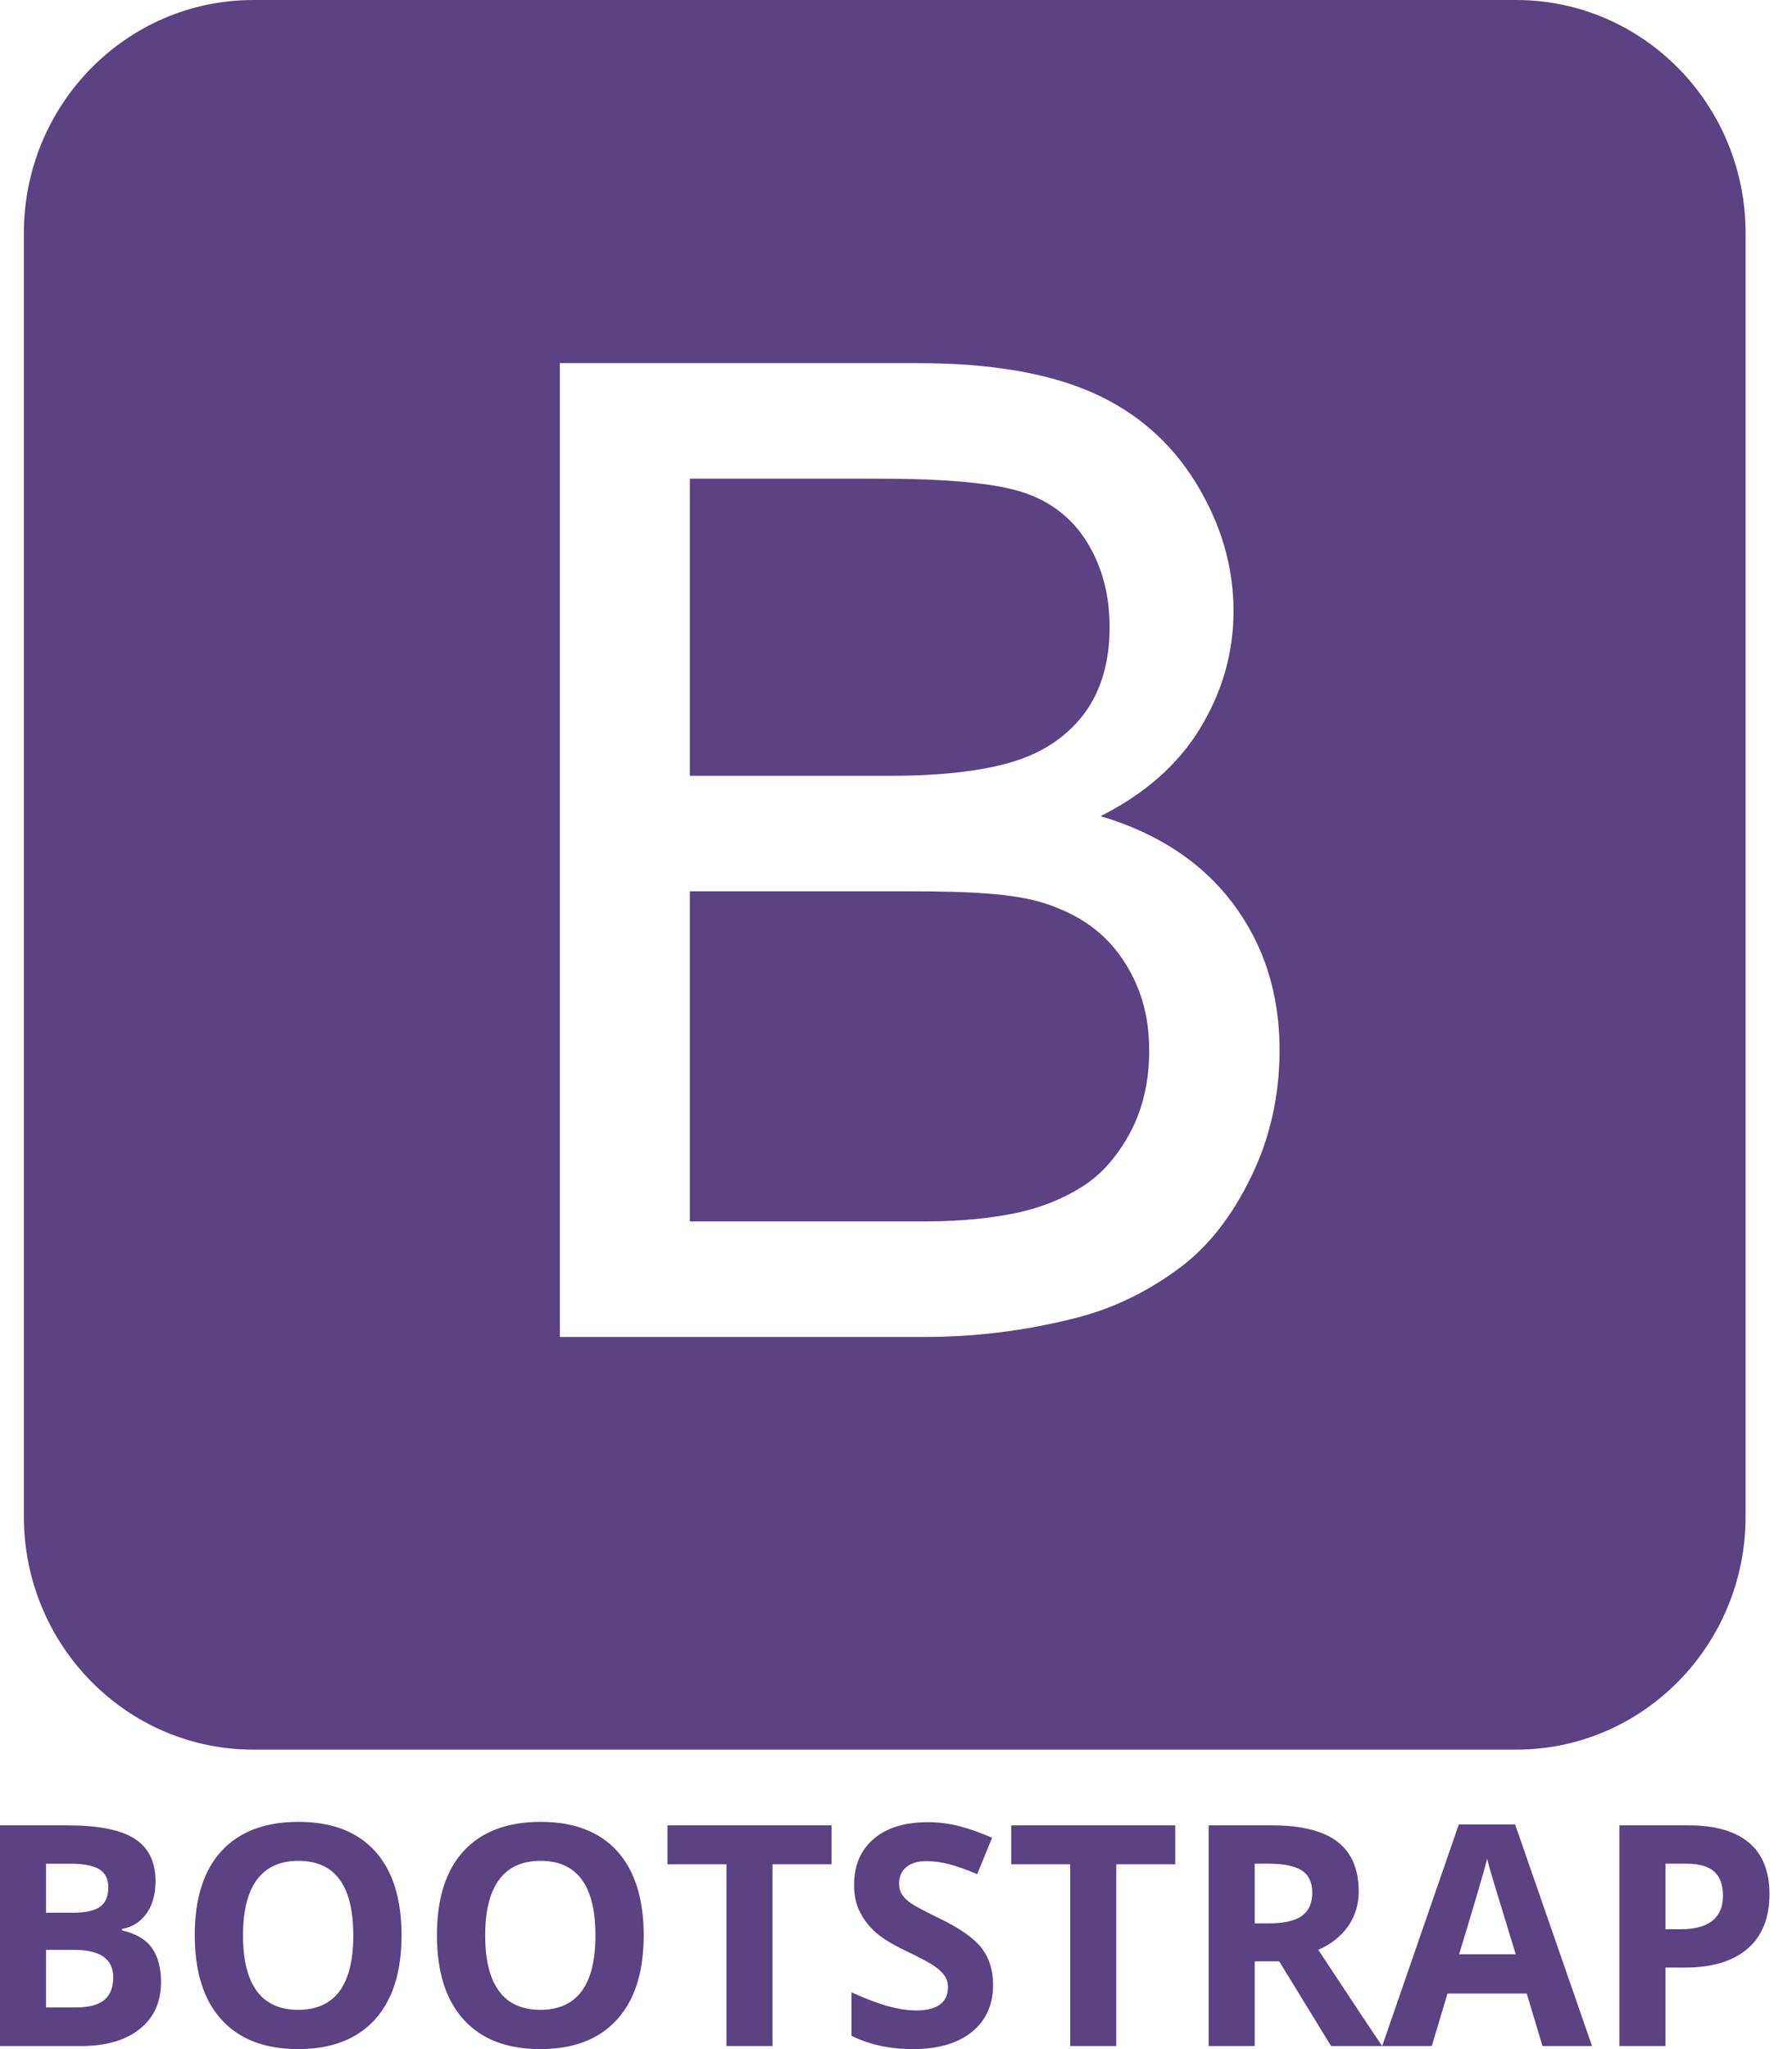 <svg viewBox="0 0 63 72" xmlns="http://www.w3.org/2000/svg">
<path d="M0 64.138H2.376C3.459 64.138 4.245 64.294 4.734 64.608C5.223 64.921 5.468 65.418 5.468 66.101C5.468 66.564 5.36 66.944 5.146 67.241C4.932 67.538 4.647 67.717 4.292 67.777V67.83C4.776 67.94 5.125 68.145 5.339 68.445C5.553 68.746 5.661 69.145 5.661 69.644C5.661 70.352 5.409 70.903 4.906 71.299C4.403 71.695 3.719 71.893 2.856 71.893H0V64.138ZM1.619 67.209H2.559C2.997 67.209 3.315 67.14 3.512 67.003C3.709 66.865 3.807 66.637 3.807 66.319C3.807 66.022 3.7 65.809 3.486 65.679C3.272 65.55 2.933 65.486 2.47 65.486H1.619V67.209ZM1.619 68.514V70.536H2.674C3.12 70.536 3.449 70.449 3.662 70.276C3.875 70.102 3.98 69.837 3.98 69.48C3.98 68.837 3.527 68.514 2.622 68.514H1.619ZM14.117 68.005C14.117 69.289 13.803 70.276 13.177 70.965C12.55 71.655 11.652 72 10.482 72C9.312 72 8.414 71.655 7.787 70.965C7.16 70.276 6.847 69.286 6.847 67.995C6.847 66.704 7.161 65.718 7.79 65.037C8.419 64.356 9.319 64.016 10.493 64.016C11.666 64.016 12.563 64.359 13.185 65.045C13.806 65.731 14.117 66.718 14.117 68.005ZM8.544 68.005C8.544 68.872 8.706 69.524 9.03 69.963C9.354 70.401 9.838 70.62 10.482 70.62C11.774 70.62 12.42 69.749 12.42 68.005C12.42 66.258 11.777 65.385 10.492 65.385C9.848 65.385 9.362 65.605 9.035 66.045C8.708 66.486 8.544 67.139 8.544 68.005ZM22.63 68.005C22.63 69.289 22.317 70.276 21.69 70.965C21.064 71.655 20.166 72 18.996 72C17.826 72 16.927 71.655 16.301 70.965C15.674 70.276 15.361 69.286 15.361 67.995C15.361 66.704 15.675 65.718 16.304 65.037C16.933 64.356 17.833 64.016 19.006 64.016C20.18 64.016 21.077 64.359 21.699 65.045C22.319 65.731 22.63 66.718 22.63 68.005ZM17.058 68.005C17.058 68.872 17.219 69.524 17.544 69.963C17.867 70.401 18.351 70.62 18.995 70.62C20.287 70.62 20.933 69.749 20.933 68.005C20.933 66.258 20.29 65.385 19.005 65.385C18.361 65.385 17.875 65.605 17.548 66.045C17.221 66.486 17.058 67.139 17.058 68.005ZM27.158 71.893H25.539V65.507H23.466V64.138H29.232V65.507H27.158V71.893ZM34.913 69.74C34.913 70.44 34.666 70.992 34.169 71.395C33.673 71.798 32.983 72 32.099 72C31.284 72 30.563 71.844 29.937 71.533V70.005C30.452 70.239 30.888 70.403 31.245 70.499C31.602 70.595 31.928 70.642 32.224 70.642C32.58 70.642 32.852 70.573 33.041 70.436C33.232 70.298 33.327 70.093 33.327 69.82C33.327 69.668 33.285 69.533 33.201 69.414C33.118 69.296 32.995 69.182 32.833 69.072C32.671 68.963 32.341 68.787 31.843 68.547C31.377 68.325 31.027 68.111 30.794 67.905C30.56 67.7 30.374 67.462 30.235 67.19C30.096 66.917 30.026 66.599 30.026 66.235C30.026 65.549 30.255 65.01 30.713 64.617C31.171 64.224 31.803 64.028 32.611 64.028C33.008 64.028 33.387 64.076 33.747 64.171C34.108 64.267 34.485 64.401 34.878 64.575L34.355 65.853C33.948 65.683 33.611 65.564 33.345 65.497C33.078 65.43 32.816 65.396 32.559 65.396C32.252 65.396 32.018 65.469 31.854 65.614C31.69 65.759 31.608 65.948 31.608 66.182C31.608 66.327 31.641 66.453 31.708 66.561C31.774 66.669 31.879 66.773 32.023 66.874C32.168 66.975 32.51 67.156 33.05 67.418C33.763 67.765 34.253 68.112 34.517 68.46C34.782 68.808 34.913 69.234 34.913 69.74ZM39.244 71.893H37.625V65.507H35.551V64.138H41.317V65.507H39.244V71.893ZM44.111 68.917V71.893H42.492V64.138H44.717C45.755 64.138 46.522 64.33 47.02 64.713C47.518 65.097 47.767 65.68 47.767 66.461C47.767 66.918 47.644 67.323 47.396 67.679C47.149 68.034 46.799 68.312 46.347 68.514C47.496 70.257 48.244 71.383 48.593 71.893H46.796L44.973 68.917H44.111V68.917ZM44.111 67.581H44.634C45.145 67.581 45.523 67.494 45.767 67.321C46.011 67.147 46.133 66.875 46.133 66.504C46.133 66.136 46.008 65.874 45.759 65.718C45.51 65.563 45.125 65.485 44.602 65.485H44.111V67.581ZM54.228 71.893L53.674 70.047H50.89L50.336 71.893H48.592L51.286 64.106H53.266L55.971 71.893H54.228ZM53.287 68.668C52.776 66.995 52.487 66.049 52.423 65.83C52.358 65.611 52.312 65.438 52.285 65.311C52.17 65.763 51.841 66.882 51.297 68.668H53.287ZM62.208 66.557C62.208 67.391 61.951 68.03 61.438 68.471C60.924 68.914 60.194 69.135 59.247 69.135H58.552V71.893H56.933V64.138H59.372C60.298 64.138 61.002 64.34 61.485 64.745C61.967 65.15 62.208 65.754 62.208 66.557ZM58.552 67.788H59.085C59.583 67.788 59.955 67.688 60.203 67.488C60.45 67.288 60.573 66.997 60.573 66.615C60.573 66.23 60.469 65.945 60.263 65.761C60.055 65.577 59.73 65.485 59.288 65.485H58.552L58.552 67.788ZM36.786 31.759C35.654 31.381 34.024 31.319 31.895 31.319H24.252V42.919H32.488C33.917 42.919 34.92 42.774 35.498 42.665C36.516 42.481 37.368 42.126 38.052 41.693C38.736 41.262 39.298 40.609 39.739 39.783C40.179 38.957 40.401 37.993 40.401 36.912C40.401 35.645 40.081 34.603 39.443 33.67C38.805 32.735 37.919 32.137 36.786 31.759ZM35.612 26.764C36.737 26.424 37.585 25.81 38.155 25.023C38.725 24.236 39.01 23.223 39.01 22.034C39.01 20.907 38.744 19.902 38.212 19.044C37.679 18.187 36.919 17.605 35.932 17.289C34.943 16.973 33.248 16.819 30.846 16.819H24.252V27.259H31.393C33.355 27.259 34.761 27.028 35.612 26.764ZM61.369 8.193C61.369 3.668 57.757 0 53.302 0H8.906C4.451 0 0.839 3.668 0.839 8.193V53.285C0.839 57.81 4.451 61.478 8.906 61.478H53.302C57.757 61.478 61.369 57.81 61.369 53.285V8.193ZM43.992 41.335C43.332 42.702 42.514 43.755 41.541 44.497C40.568 45.237 39.348 45.915 37.881 46.294C36.414 46.672 34.617 46.978 32.488 46.978H19.683V12.76H32.283C34.837 12.76 36.885 13.119 38.428 13.806C39.972 14.493 41.179 15.558 42.055 16.986C42.928 18.414 43.366 19.913 43.366 21.472C43.366 22.923 42.978 24.291 42.203 25.573C41.428 26.855 40.257 27.89 38.691 28.677C40.713 29.279 42.268 30.308 43.355 31.759C44.441 33.21 44.985 34.924 44.985 36.901C44.984 38.491 44.654 39.969 43.992 41.335Z" fill="#5B4282"/>
</svg>
